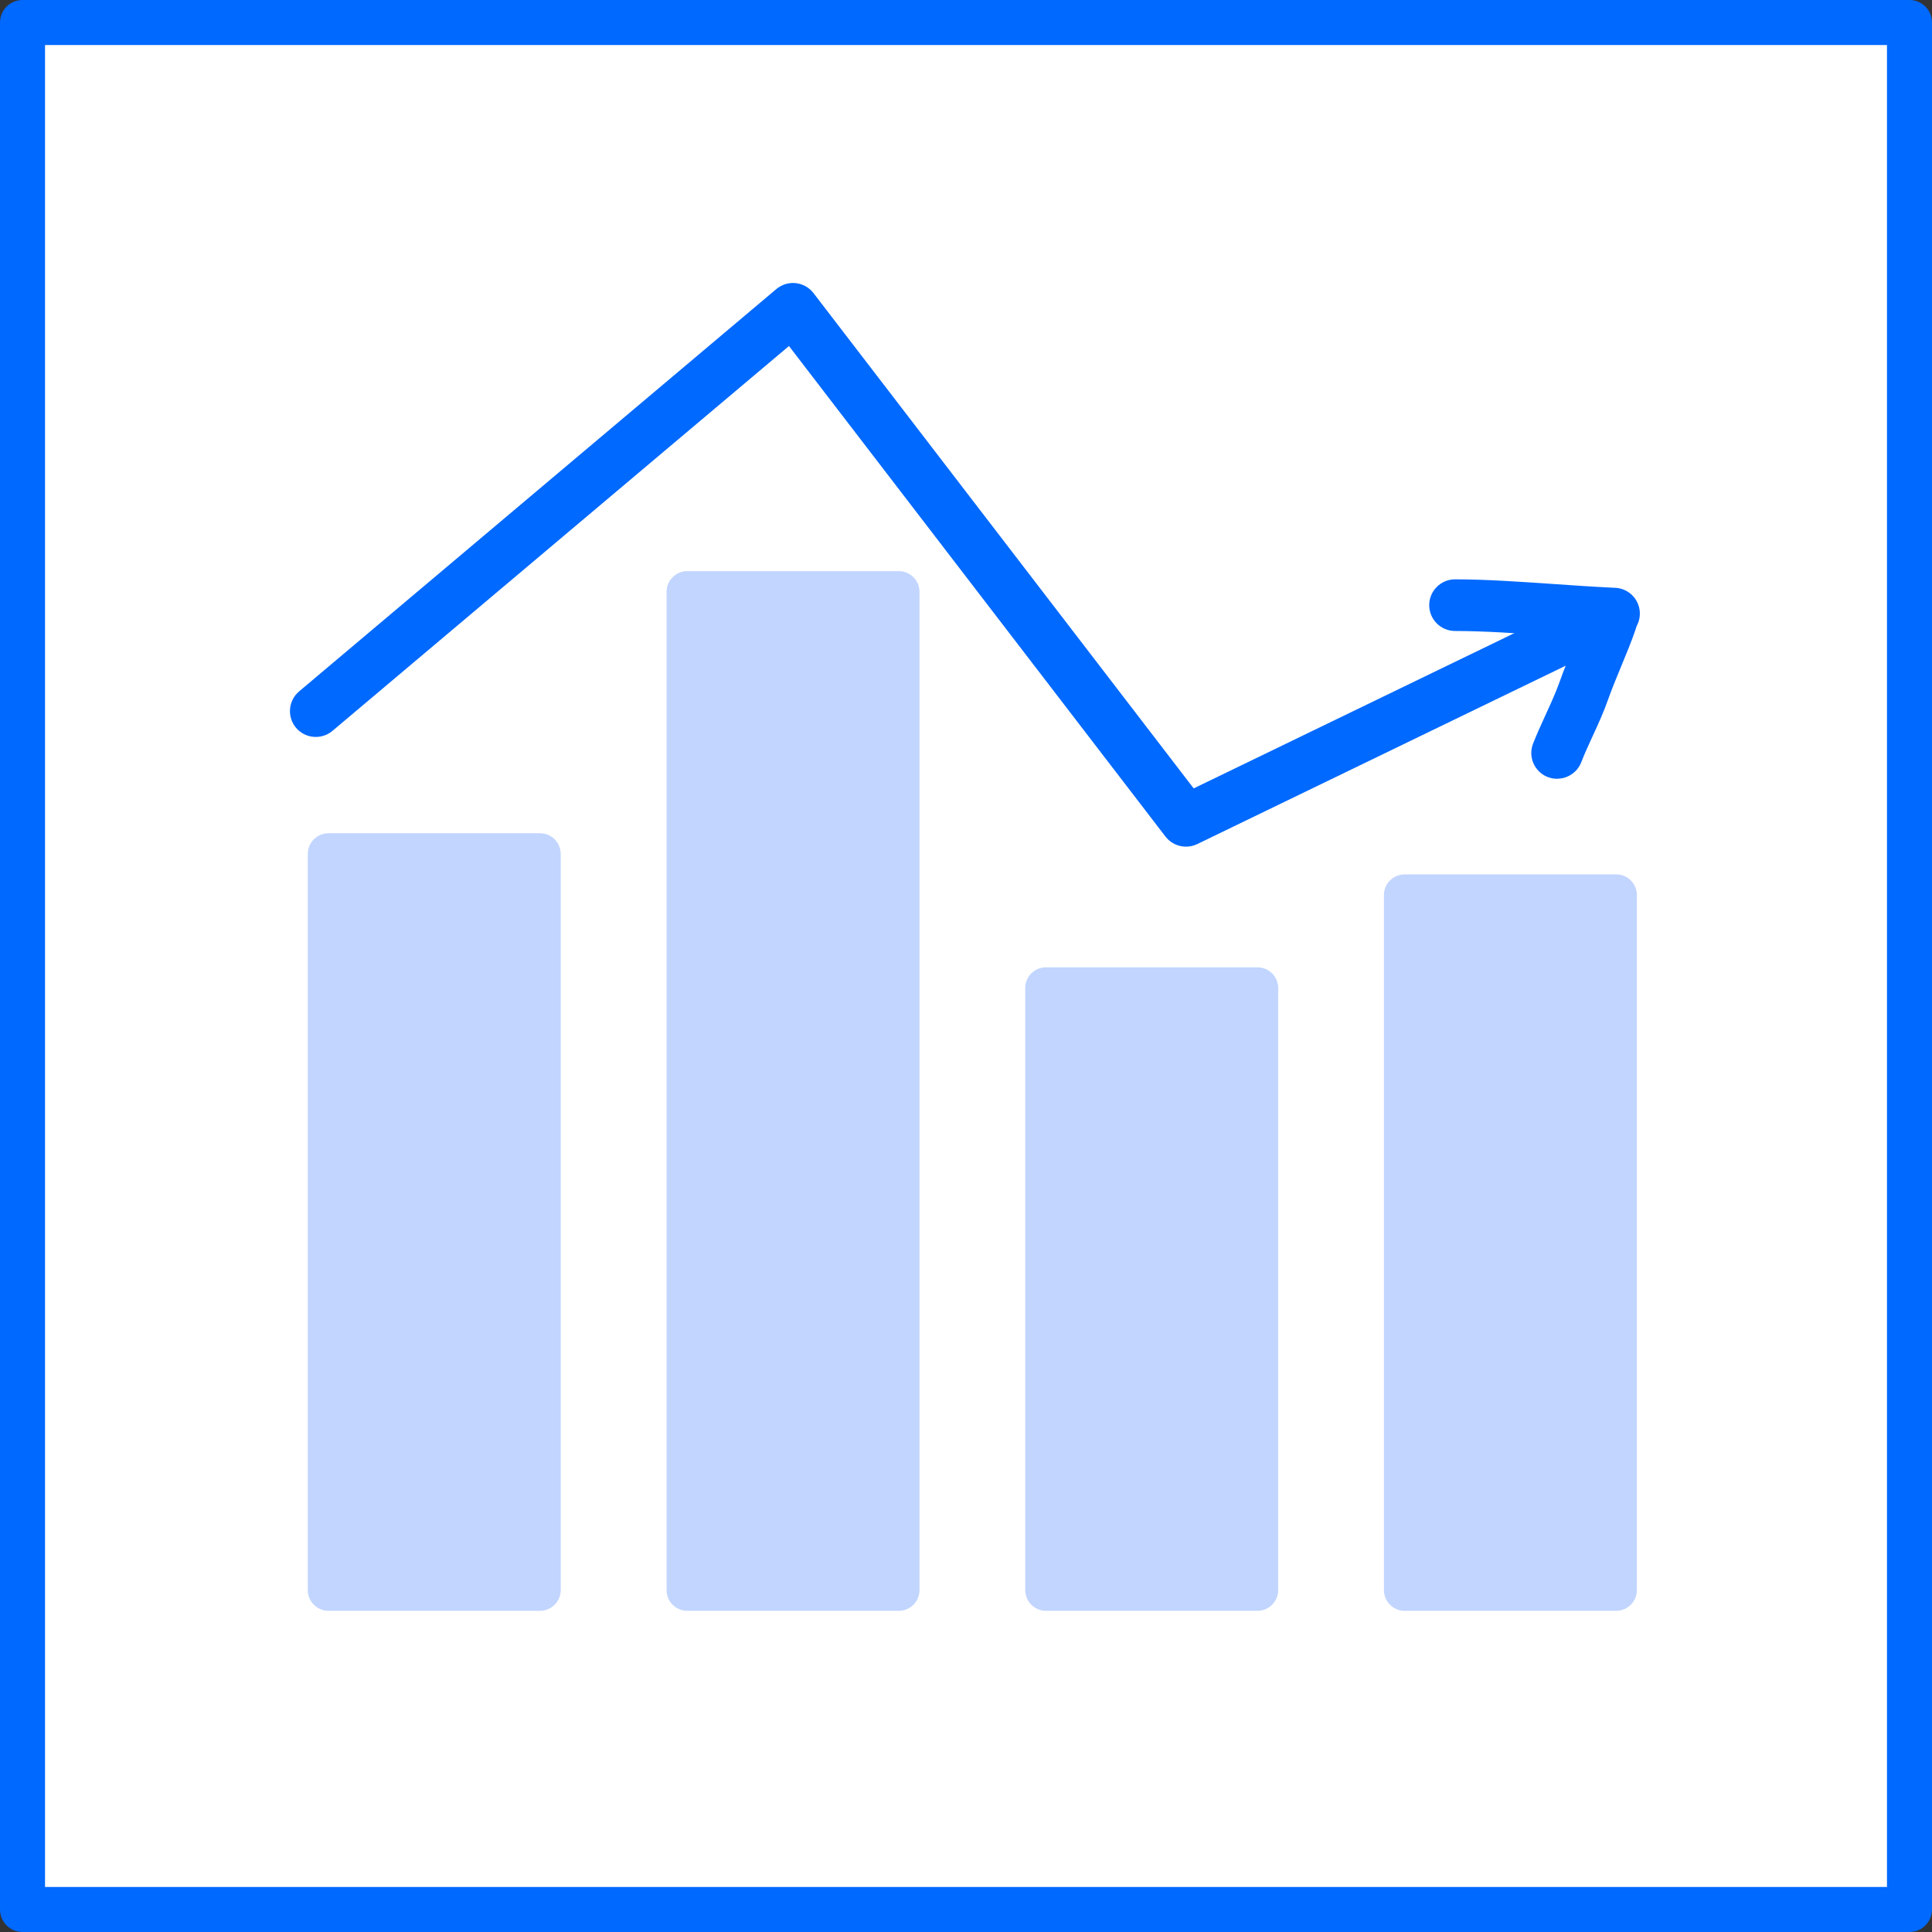 <?xml version="1.0" encoding="UTF-8"?><svg id="Layer_2" xmlns="http://www.w3.org/2000/svg" viewBox="0 0 233.44 233.44"><rect x="0" y="0" width="233.44" height="233.44" fill="#333333" stroke="none"/><defs><style>.cls-1{fill:#0069ff;}.cls-2{fill:#e6e6e6;}.cls-3{fill:#fff;}.cls-4{fill:#c1d5ff;}</style></defs><g id="Layer_1-2"><rect class="cls-3" x="2.72" y="2.72" width="228" height="228"/><path class="cls-1" d="m230.72,233.44H2.72c-1.5,0-2.72-1.22-2.72-2.72V2.72C0,1.22,1.22,0,2.72,0h228c1.5,0,2.72,1.22,2.72,2.72v228c0,1.5-1.22,2.72-2.72,2.72Zm-225.28-5.44h222.56V5.44H5.44v222.56Z"/><rect class="cls-4" x="39.69" y="103.18" width="25.56" height="88.95"/><path class="cls-4" d="m65.25,194.63h-25.56c-1.38,0-2.5-1.12-2.5-2.5v-88.95c0-1.38,1.12-2.5,2.5-2.5h25.56c1.38,0,2.5,1.12,2.5,2.5v88.95c0,1.38-1.12,2.5-2.5,2.5Zm-23.06-5h20.56v-83.95h-20.56v83.95Z"/><rect class="cls-4" x="83.04" y="71.51" width="25.56" height="120.62"/><path class="cls-4" d="m108.6,194.63h-25.56c-1.38,0-2.5-1.12-2.5-2.5v-120.62c0-1.38,1.12-2.5,2.5-2.5h25.56c1.38,0,2.5,1.12,2.5,2.5v120.62c0,1.38-1.12,2.5-2.5,2.5Zm-23.06-5h20.56v-115.62h-20.56v115.62Z"/><rect class="cls-4" x="169.72" y="108.14" width="25.56" height="83.98"/><path class="cls-4" d="m195.28,194.63h-25.56c-1.38,0-2.5-1.12-2.5-2.5v-83.98c0-1.38,1.12-2.5,2.5-2.5h25.56c1.38,0,2.5,1.12,2.5,2.5v83.98c0,1.38-1.12,2.5-2.5,2.5Zm-23.06-5h20.56v-78.98h-20.56v78.98Z"/><rect class="cls-4" x="126.38" y="119.38" width="25.56" height="72.75"/><path class="cls-4" d="m151.94,194.63h-25.56c-1.38,0-2.5-1.12-2.5-2.5v-72.75c0-1.38,1.12-2.5,2.5-2.5h25.56c1.38,0,2.5,1.12,2.5,2.5v72.75c0,1.38-1.12,2.5-2.5,2.5Zm-23.06-5h20.56v-67.75h-20.56v67.75Z"/><path class="cls-1" d="m143.3,102.3c-.95,0-1.87-.43-2.48-1.22l-45.49-59.27-55.16,46.5c-1.32,1.11-3.29.94-4.4-.37-1.11-1.32-.94-3.29.37-4.4l57.66-48.61c.65-.55,1.5-.81,2.35-.72.85.09,1.62.53,2.14,1.2l45.94,59.85,49.43-23.93c1.55-.75,3.42-.1,4.17,1.45.75,1.55.1,3.42-1.45,4.17l-51.72,25.04c-.44.21-.9.31-1.36.31Z"/><path class="cls-2" d="m194.66,75.07c-.91,2.66-2.33,5.64-3.27,8.33s-2.25,5.04-3.24,7.57"/><path class="cls-1" d="m188.15,94.1c-.38,0-.76-.07-1.14-.21-1.61-.63-2.4-2.44-1.77-4.05.47-1.2,1-2.34,1.51-3.46.63-1.38,1.23-2.68,1.7-4.01.49-1.4,1.09-2.84,1.67-4.24.6-1.44,1.16-2.8,1.59-4.07.56-1.63,2.33-2.51,3.96-1.95,1.63.56,2.51,2.33,1.95,3.96-.5,1.46-1.13,2.98-1.74,4.45-.57,1.38-1.11,2.68-1.54,3.9-.56,1.61-1.25,3.11-1.92,4.56-.5,1.08-.96,2.09-1.36,3.12-.48,1.23-1.66,1.99-2.91,1.99Z"/><path class="cls-2" d="m194.31,74.11c-5.9-.29-12.81-.99-18.5-.99"/><path class="cls-1" d="m194.32,77.23c-.05,0-.1,0-.16,0-2.14-.1-4.44-.27-6.67-.42-4-.28-8.13-.57-11.68-.57-1.73,0-3.12-1.4-3.12-3.12s1.4-3.12,3.12-3.12c3.77,0,8.01.3,12.12.58,2.3.16,4.47.31,6.54.41,1.72.08,3.05,1.55,2.97,3.27-.08,1.67-1.46,2.97-3.12,2.97Z"/></g></svg>